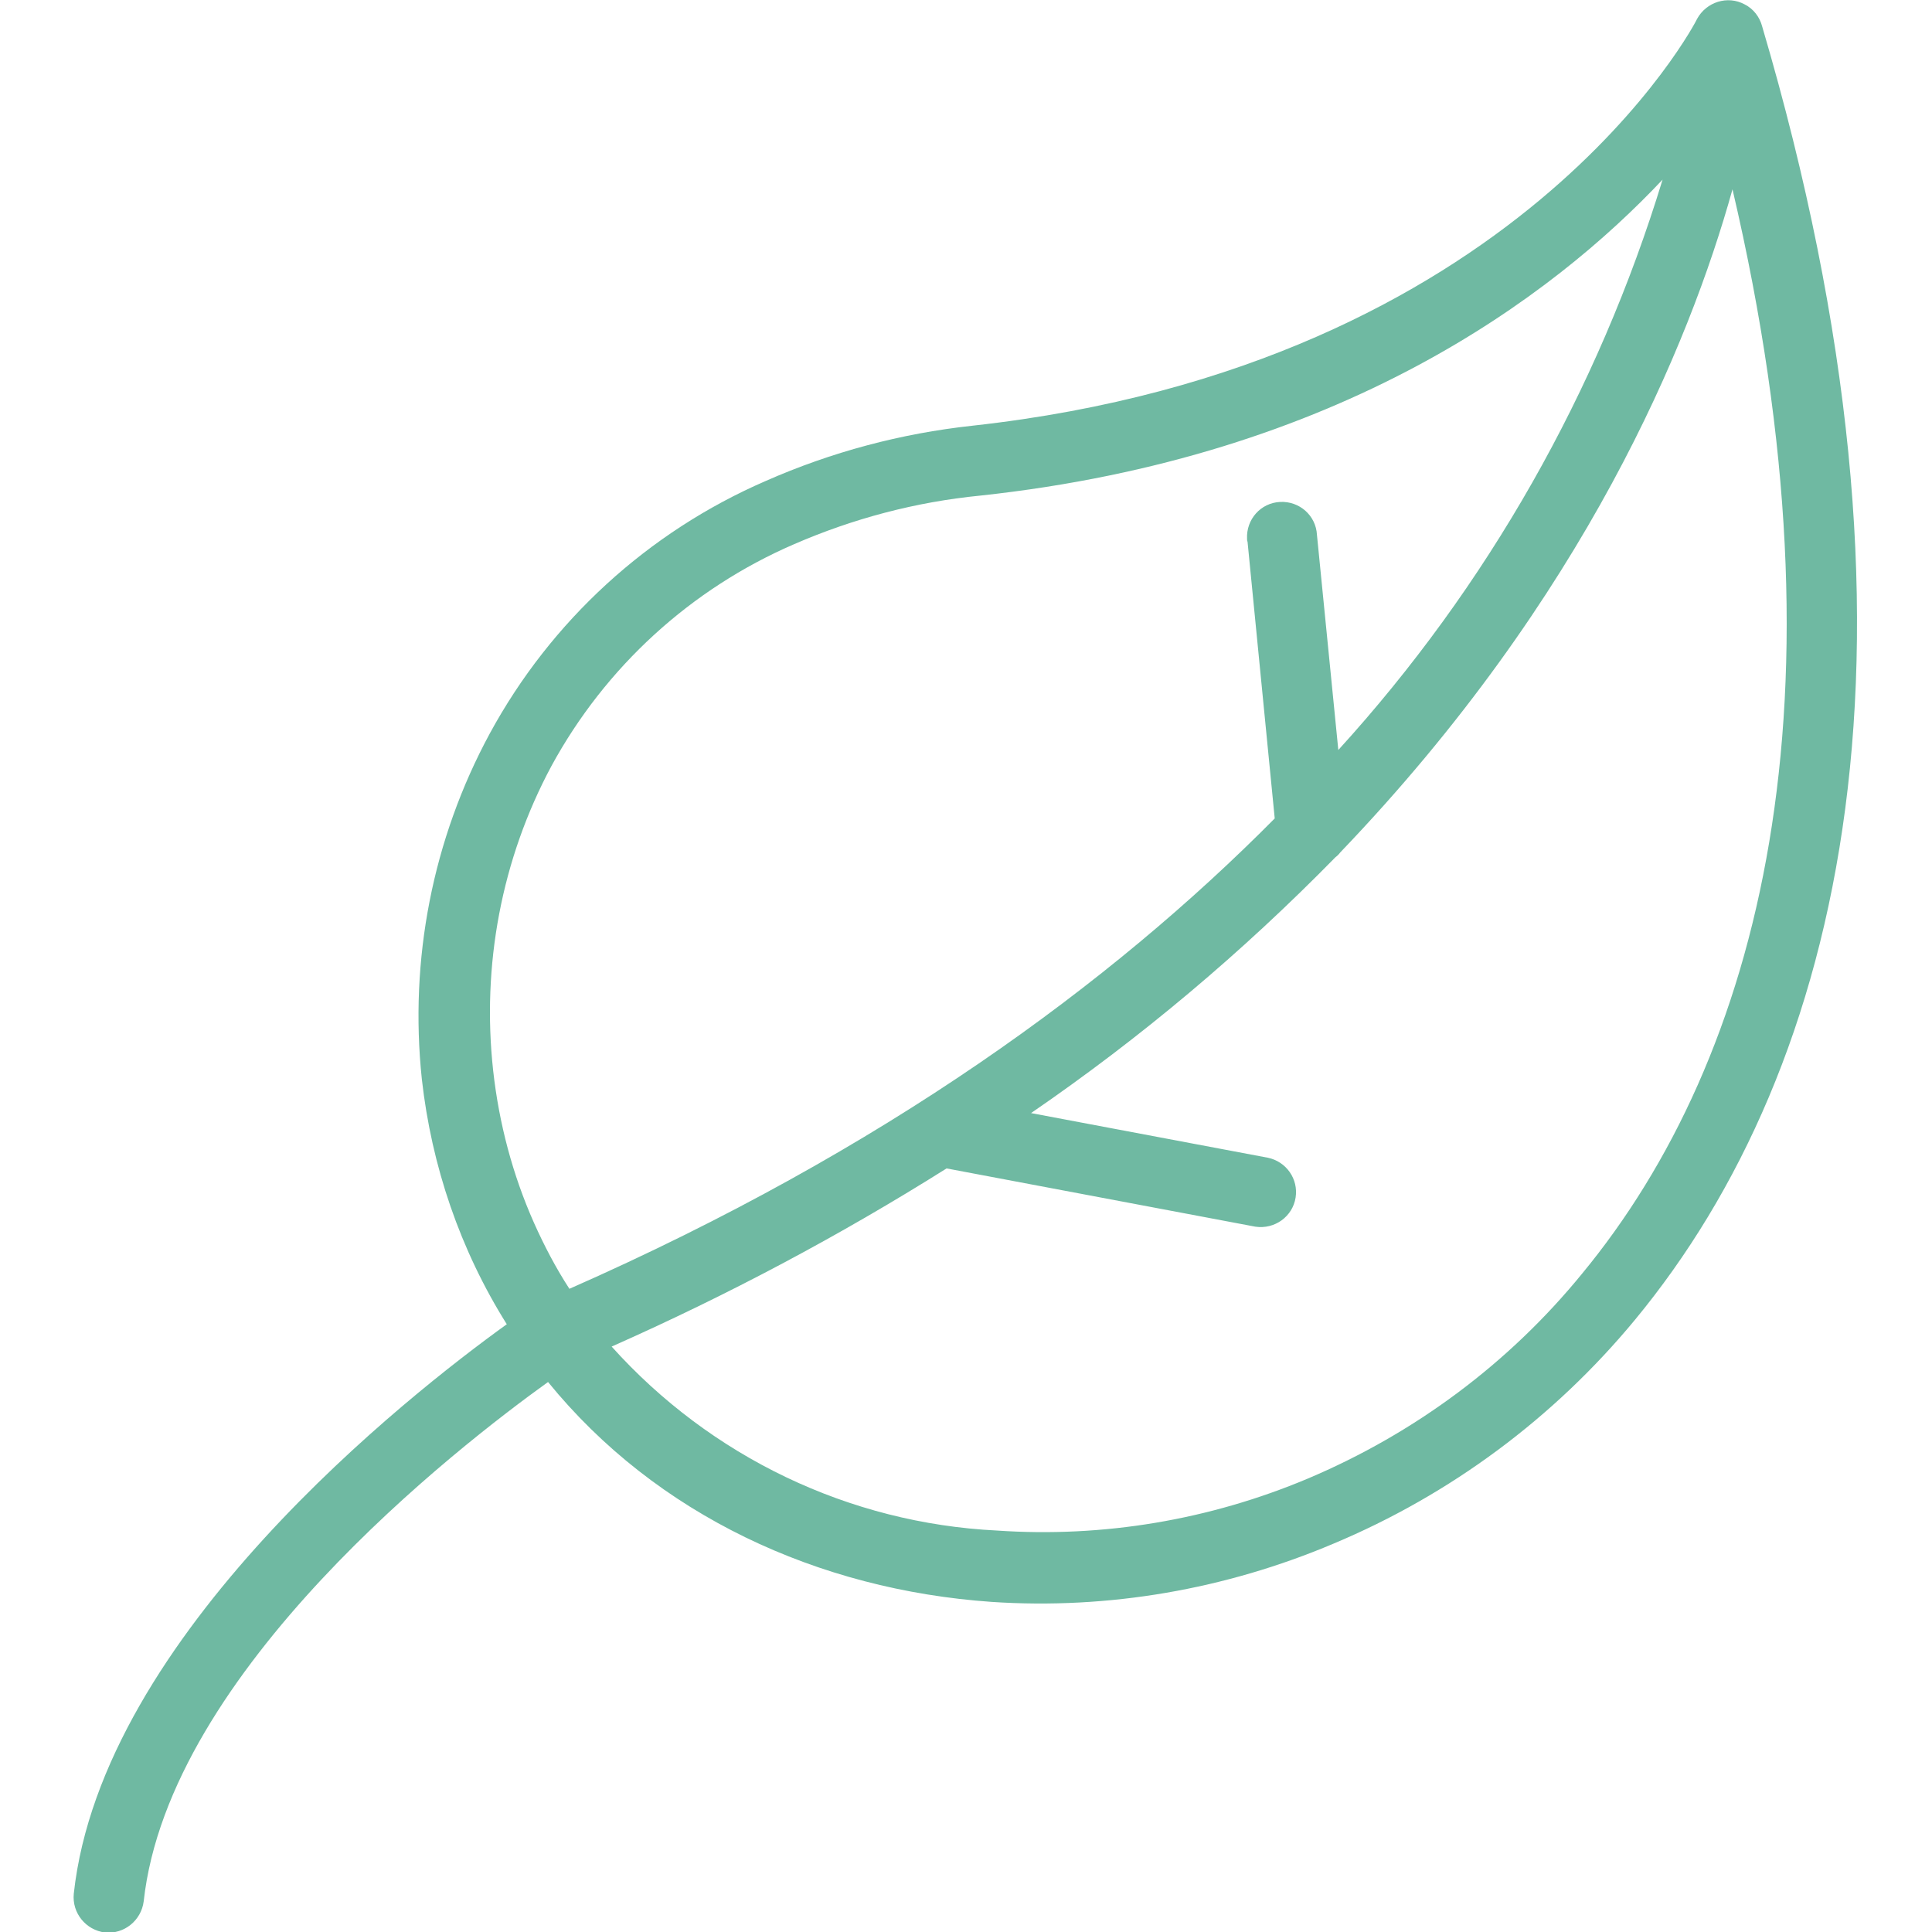 <?xml version="1.0" encoding="utf-8"?>
<!-- Generator: Adobe Illustrator 23.0.1, SVG Export Plug-In . SVG Version: 6.00 Build 0)  -->
<svg version="1.1" id="Capa_1" xmlns="http://www.w3.org/2000/svg" xmlns:xlink="http://www.w3.org/1999/xlink" x="0px" y="0px"
	 viewBox="0 0 398 398" style="enable-background:new 0 0 398 398;" xml:space="preserve">
<style type="text/css">
	.st0{fill:#6FB9A2;}
</style>
<g>
	<g>
		<path class="st0" d="M363,5.4c-0.5-1.9-1.8-3.6-3.6-4.5l0,0c-3.5-1.9-7.9-0.5-9.8,3c0,0,0,0,0,0c0,0.2-36.7,71.4-149.3,83.8
			c-14.7,1.6-29,5.4-42.6,11.4c-24.2,10.5-44.2,28.8-56.8,52c-11.8,21.8-16.6,46.6-14,71.2c2,17.9,7.9,35.2,17.5,50.5
			c-20,14.4-83.4,64-89.2,117.3c-0.4,4,2.5,7.5,6.4,8c4,0.4,7.5-2.5,8-6.4c5.2-47.6,64.8-93.7,83.3-107
			c22.3,27.4,55.6,42.8,91.4,45.3c24.1,1.6,48.2-2.6,70.4-12c24.1-10.1,45.4-25.9,62.1-46.1C380,219.6,400.4,132.2,363,5.4z
			 M117.3,265.5L117.3,265.5c-2.8-4.3-5.2-8.9-7.3-13.6c-4.4-9.9-7.2-20.5-8.4-31.3c-2.4-21.7,1.7-43.6,12-62.8
			c11.1-20.4,28.7-36.5,50-45.7c12.2-5.3,25.1-8.7,38.3-10c74.3-8,118-41.1,140.6-65.1c-13.3,43.6-36.1,83.8-66.8,117.5l-4.4-44.3
			c-0.2-4-3.6-7-7.6-6.8s-7,3.6-6.8,7.6c0,0.2,0,0.4,0.1,0.6l5.6,57C228.9,202.6,182.2,236.9,117.3,265.5z M325.9,262.4L325.9,262.4
			c-15.1,18.5-34.5,32.9-56.5,42.2c-20.2,8.5-42.1,12.2-64,10.7c-30.5-1.5-59-15.2-79.4-37.9c23.9-10.6,46.9-22.8,69-36.7l63.6,12
			c4,0.6,7.7-2.1,8.3-6c0.6-3.8-1.9-7.4-5.7-8.2l-48.8-9.2c22.6-15.5,43.5-33.1,62.7-52.7c0.4-0.3,0.7-0.6,1-1
			C326.5,123,348,71,356.9,39C381.6,144.4,362.7,217.8,325.9,262.4z"/>
	</g>
</g>
</svg>
